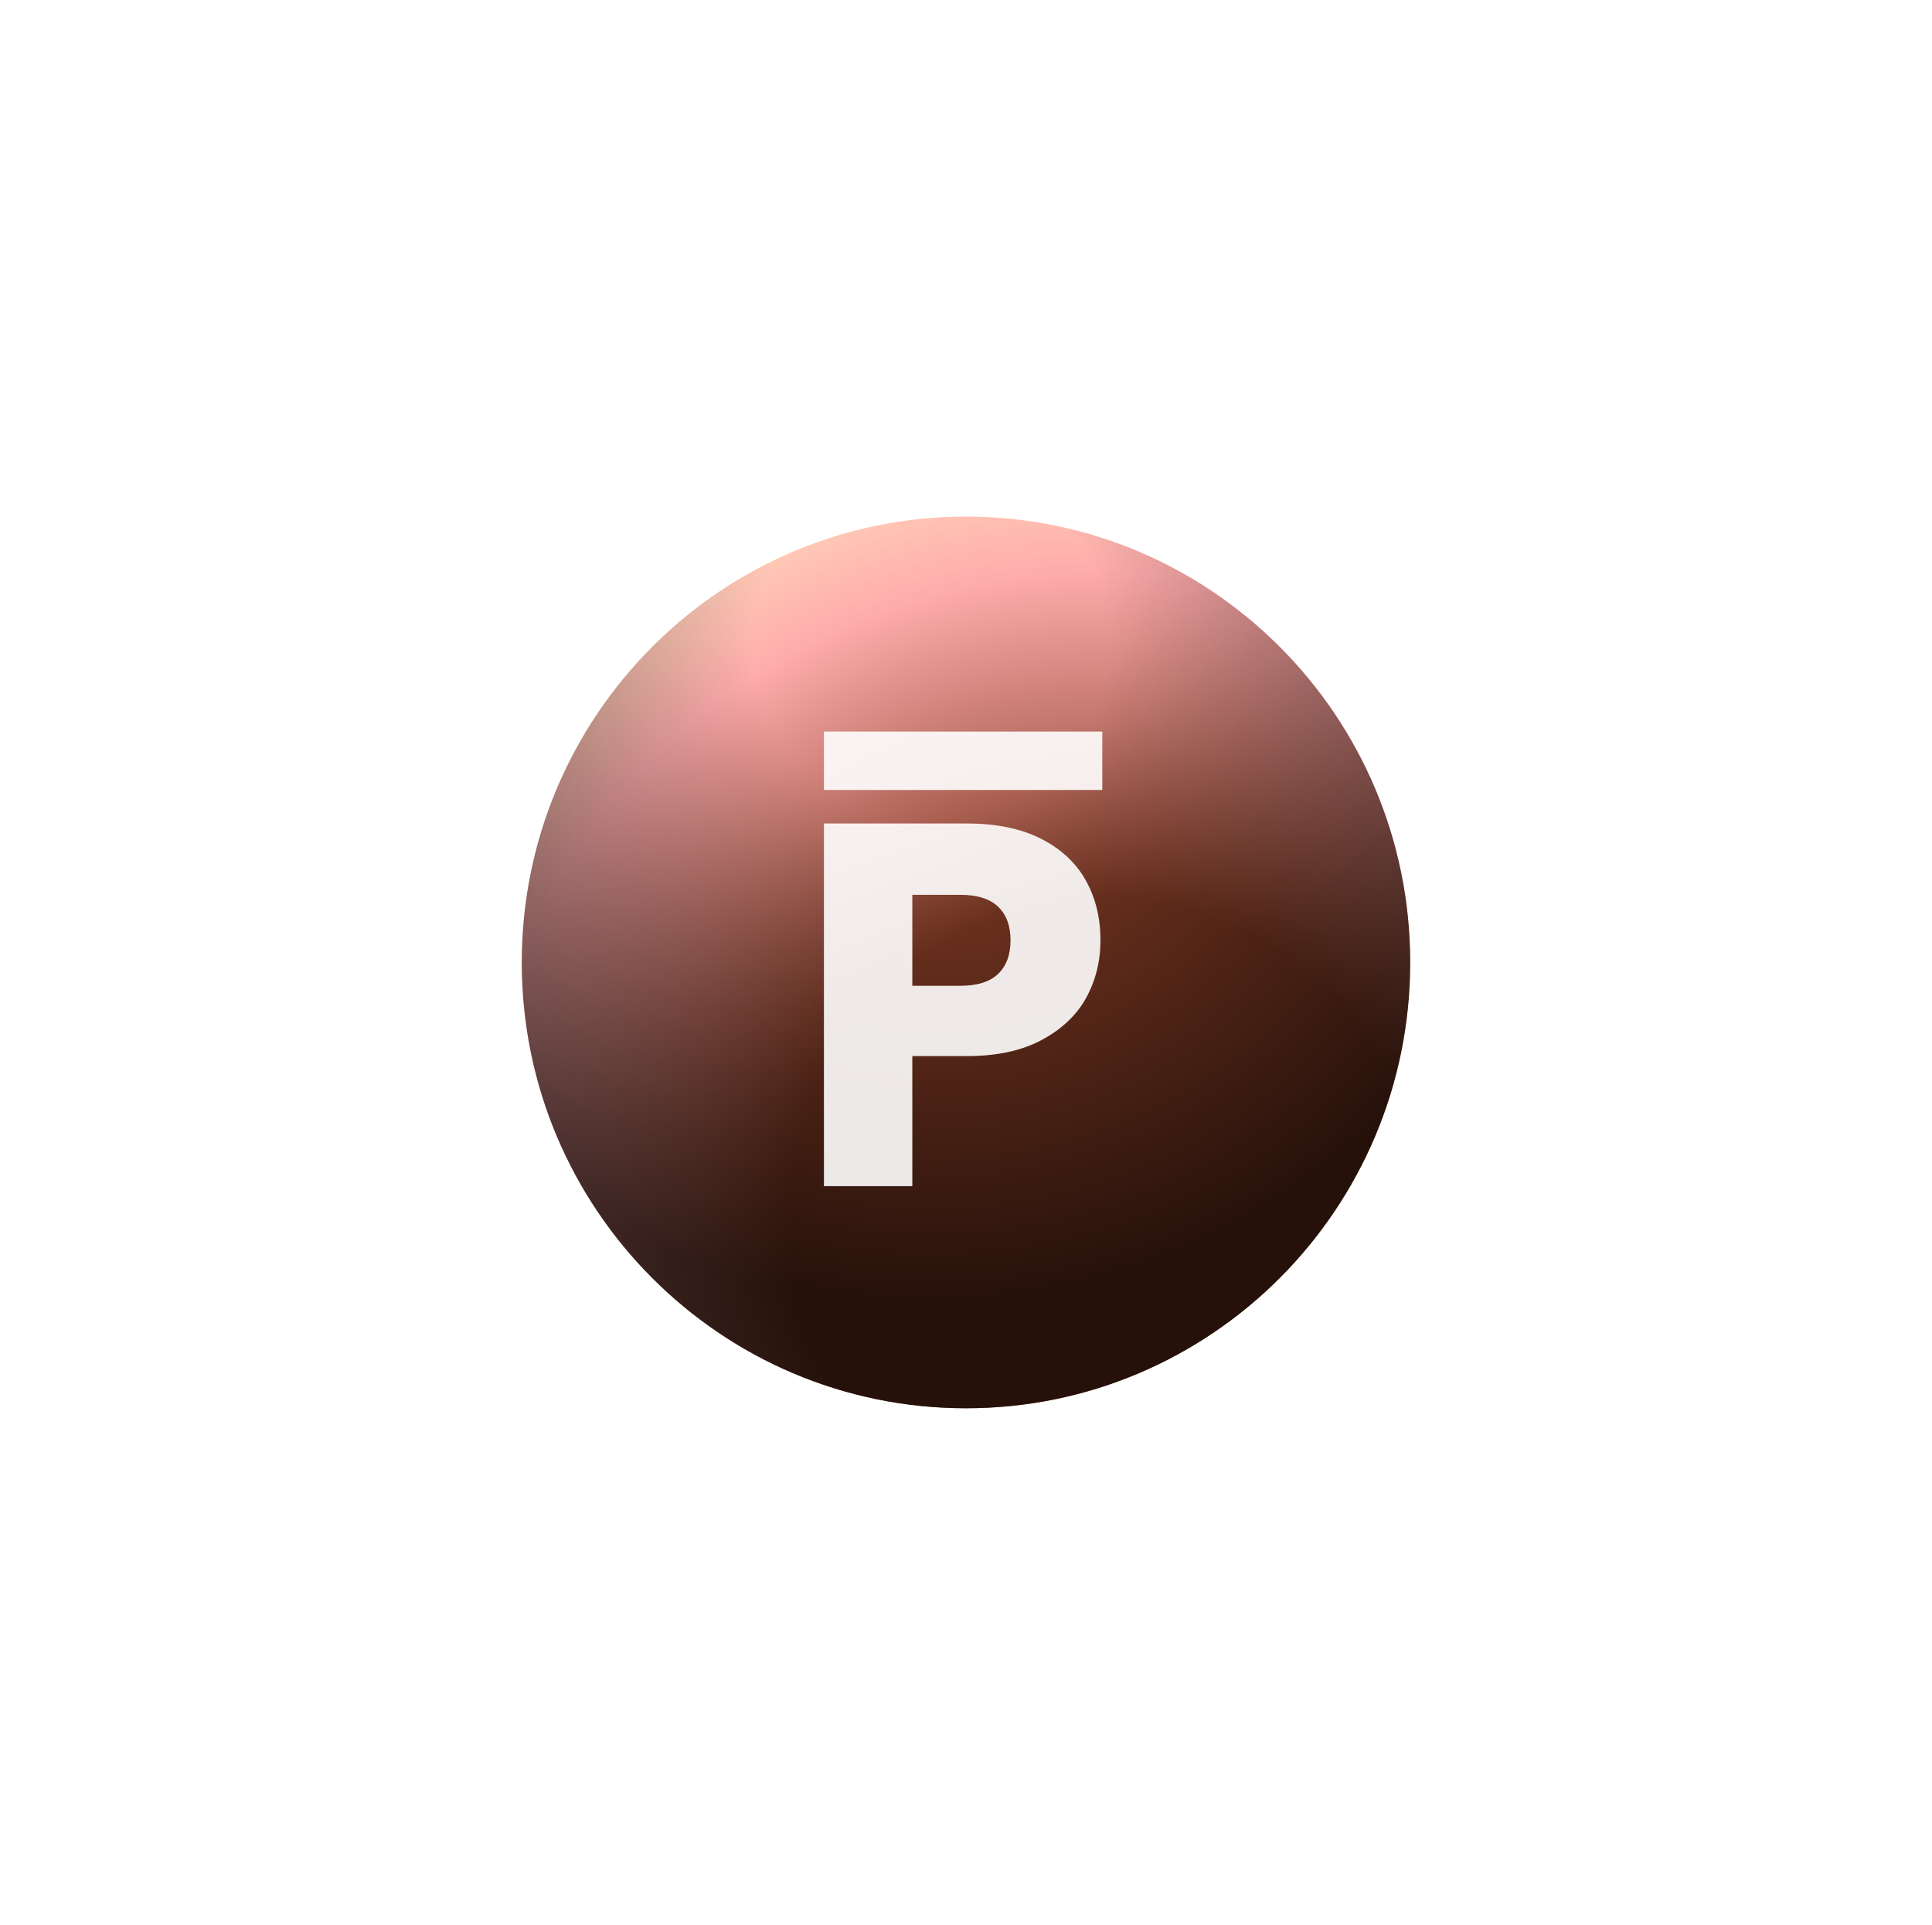 <svg width="272" height="271" viewBox="0 0 272 271" fill="none" xmlns="http://www.w3.org/2000/svg">
<g filter="url(#filter0_i-614453)">
<path d="M135.997 198.269C170.536 198.269 198.536 170.167 198.536 135.5C198.536 100.834 170.536 72.731 135.997 72.731C101.458 72.731 73.459 100.834 73.459 135.5C73.459 170.167 101.458 198.269 135.997 198.269Z" fill="url(#paint0_radial-125958)"/>
<path d="M135.997 198.269C170.536 198.269 198.536 170.167 198.536 135.5C198.536 100.834 170.536 72.731 135.997 72.731C101.458 72.731 73.459 100.834 73.459 135.5C73.459 170.167 101.458 198.269 135.997 198.269Z" fill="url(#paint1_radial-376030)"/>
</g>
<g style="mix-blend-mode:overlay" opacity="0.9">
<path fill-rule="evenodd" clip-rule="evenodd" d="M116 167H128.443V148.686H136.156C140.329 148.686 143.821 147.934 146.635 146.43C149.449 144.927 151.535 142.962 152.893 140.536C154.251 138.062 154.93 135.345 154.93 132.386C154.93 129.184 154.227 126.347 152.82 123.873C151.413 121.399 149.303 119.458 146.49 118.051C143.676 116.644 140.232 115.941 136.156 115.941H116V167ZM140.523 137.116C139.358 138.232 137.588 138.79 135.211 138.79H128.443V125.983H135.211C137.588 125.983 139.358 126.541 140.523 127.657C141.687 128.772 142.269 130.349 142.269 132.386C142.269 134.424 141.687 136 140.523 137.116ZM155.187 103H116V111.221H155.187V103Z" fill="white"/>
</g>
<defs>
<filter id="filter0_i-614453" x="73.459" y="72.731" width="125.077" height="125.538" filterUnits="userSpaceOnUse" color-interpolation-filters="sRGB">
<feFlood flood-opacity="0" result="BackgroundImageFix"/>
<feBlend mode="normal" in="SourceGraphic" in2="BackgroundImageFix" result="shape"/>
<feColorMatrix in="SourceAlpha" type="matrix" values="0 0 0 0 0 0 0 0 0 0 0 0 0 0 0 0 0 0 127 0" result="hardAlpha"/>
<feOffset/>
<feGaussianBlur stdDeviation="13.321"/>
<feComposite in2="hardAlpha" operator="arithmetic" k2="-1" k3="1"/>
<feColorMatrix type="matrix" values="0 0 0 0 1 0 0 0 0 0.696 0 0 0 0 0.696 0 0 0 1 0"/>
<feBlend mode="hard-light" in2="shape" result="effect1_innerShadow"/>
</filter>
<radialGradient id="paint0_radial-125958" cx="0" cy="0" r="1" gradientUnits="userSpaceOnUse" gradientTransform="translate(155.752 170.864) rotate(-108.646) scale(117.774 117.429)">
<stop offset="0.378" stop-color="#7C3822"/>
<stop offset="0.767" stop-color="#FFACAC"/>
<stop offset="1" stop-color="#FFE9BF"/>
</radialGradient>
<radialGradient id="paint1_radial-376030" cx="0" cy="0" r="1" gradientUnits="userSpaceOnUse" gradientTransform="translate(130.869 90.999) rotate(86.458) scale(102.462 102.088)">
<stop offset="0.245" stop-opacity="0"/>
<stop offset="0.904" stop-opacity="0.7"/>
</radialGradient>
</defs>
</svg>